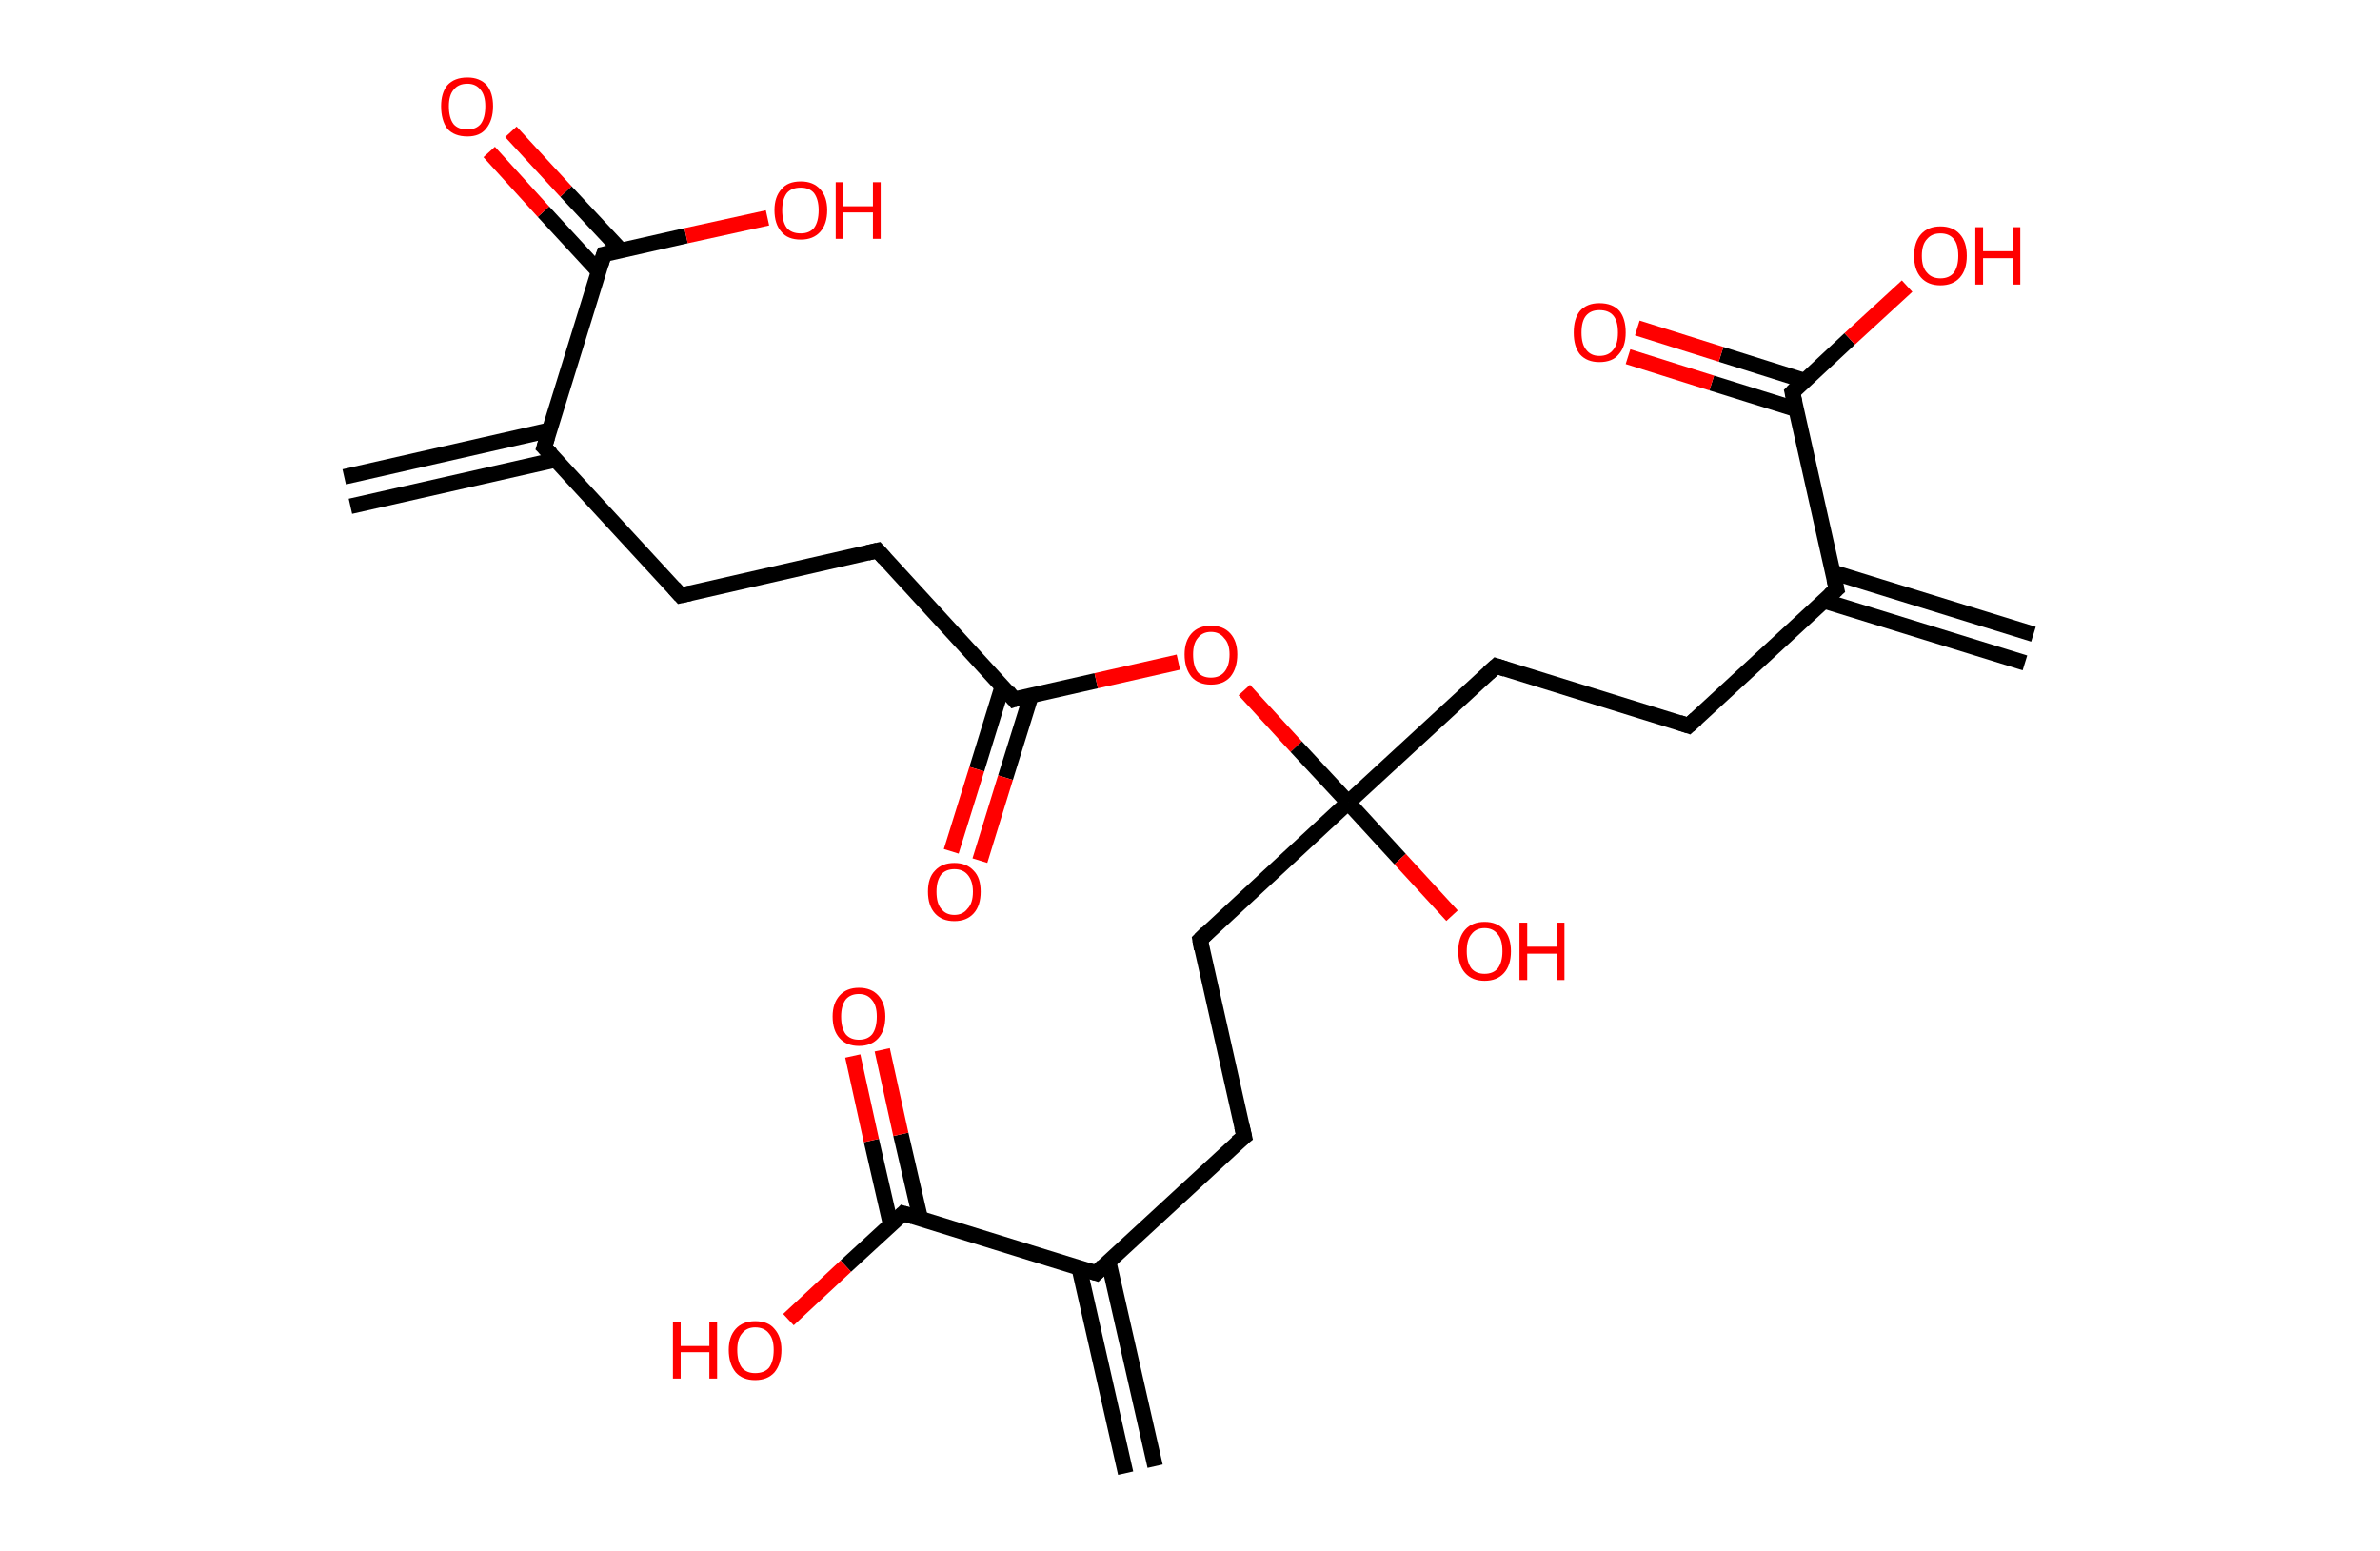 <?xml version='1.0' encoding='ASCII' standalone='yes'?>
<svg xmlns="http://www.w3.org/2000/svg" xmlns:rdkit="http://www.rdkit.org/xml" xmlns:xlink="http://www.w3.org/1999/xlink" version="1.1" baseProfile="full" xml:space="preserve" width="307px" height="200px" viewBox="0 0 307 200">
<!-- END OF HEADER -->
<rect style="opacity:1.0;fill:#FFFFFF;stroke:none" width="307.0" height="200.0" x="0.0" y="0.0"> </rect>
<path class="bond-0 atom-0 atom-1" d="M 44.4,61.5 L 70.8,55.5" style="fill:none;fill-rule:evenodd;stroke:#000000;stroke-width:2.0px;stroke-linecap:butt;stroke-linejoin:miter;stroke-opacity:1"/>
<path class="bond-0 atom-0 atom-1" d="M 45.2,65.3 L 71.7,59.3" style="fill:none;fill-rule:evenodd;stroke:#000000;stroke-width:2.0px;stroke-linecap:butt;stroke-linejoin:miter;stroke-opacity:1"/>
<path class="bond-1 atom-1 atom-2" d="M 70.2,57.7 L 87.8,76.8" style="fill:none;fill-rule:evenodd;stroke:#000000;stroke-width:2.0px;stroke-linecap:butt;stroke-linejoin:miter;stroke-opacity:1"/>
<path class="bond-2 atom-2 atom-3" d="M 87.8,76.8 L 113.2,71.0" style="fill:none;fill-rule:evenodd;stroke:#000000;stroke-width:2.0px;stroke-linecap:butt;stroke-linejoin:miter;stroke-opacity:1"/>
<path class="bond-3 atom-3 atom-4" d="M 113.2,71.0 L 130.8,90.2" style="fill:none;fill-rule:evenodd;stroke:#000000;stroke-width:2.0px;stroke-linecap:butt;stroke-linejoin:miter;stroke-opacity:1"/>
<path class="bond-4 atom-4 atom-5" d="M 129.3,88.5 L 126.0,99.2" style="fill:none;fill-rule:evenodd;stroke:#000000;stroke-width:2.0px;stroke-linecap:butt;stroke-linejoin:miter;stroke-opacity:1"/>
<path class="bond-4 atom-4 atom-5" d="M 126.0,99.2 L 122.7,109.8" style="fill:none;fill-rule:evenodd;stroke:#FF0000;stroke-width:2.0px;stroke-linecap:butt;stroke-linejoin:miter;stroke-opacity:1"/>
<path class="bond-4 atom-4 atom-5" d="M 133.0,89.7 L 129.7,100.3" style="fill:none;fill-rule:evenodd;stroke:#000000;stroke-width:2.0px;stroke-linecap:butt;stroke-linejoin:miter;stroke-opacity:1"/>
<path class="bond-4 atom-4 atom-5" d="M 129.7,100.3 L 126.4,111.0" style="fill:none;fill-rule:evenodd;stroke:#FF0000;stroke-width:2.0px;stroke-linecap:butt;stroke-linejoin:miter;stroke-opacity:1"/>
<path class="bond-5 atom-4 atom-6" d="M 130.8,90.2 L 141.4,87.8" style="fill:none;fill-rule:evenodd;stroke:#000000;stroke-width:2.0px;stroke-linecap:butt;stroke-linejoin:miter;stroke-opacity:1"/>
<path class="bond-5 atom-4 atom-6" d="M 141.4,87.8 L 152.0,85.4" style="fill:none;fill-rule:evenodd;stroke:#FF0000;stroke-width:2.0px;stroke-linecap:butt;stroke-linejoin:miter;stroke-opacity:1"/>
<path class="bond-6 atom-6 atom-7" d="M 160.5,89.0 L 167.2,96.3" style="fill:none;fill-rule:evenodd;stroke:#FF0000;stroke-width:2.0px;stroke-linecap:butt;stroke-linejoin:miter;stroke-opacity:1"/>
<path class="bond-6 atom-6 atom-7" d="M 167.2,96.3 L 173.9,103.5" style="fill:none;fill-rule:evenodd;stroke:#000000;stroke-width:2.0px;stroke-linecap:butt;stroke-linejoin:miter;stroke-opacity:1"/>
<path class="bond-7 atom-7 atom-8" d="M 173.9,103.5 L 180.6,110.8" style="fill:none;fill-rule:evenodd;stroke:#000000;stroke-width:2.0px;stroke-linecap:butt;stroke-linejoin:miter;stroke-opacity:1"/>
<path class="bond-7 atom-7 atom-8" d="M 180.6,110.8 L 187.3,118.1" style="fill:none;fill-rule:evenodd;stroke:#FF0000;stroke-width:2.0px;stroke-linecap:butt;stroke-linejoin:miter;stroke-opacity:1"/>
<path class="bond-8 atom-7 atom-9" d="M 173.9,103.5 L 193.0,85.9" style="fill:none;fill-rule:evenodd;stroke:#000000;stroke-width:2.0px;stroke-linecap:butt;stroke-linejoin:miter;stroke-opacity:1"/>
<path class="bond-9 atom-9 atom-10" d="M 193.0,85.9 L 217.8,93.6" style="fill:none;fill-rule:evenodd;stroke:#000000;stroke-width:2.0px;stroke-linecap:butt;stroke-linejoin:miter;stroke-opacity:1"/>
<path class="bond-10 atom-10 atom-11" d="M 217.8,93.6 L 236.9,76.0" style="fill:none;fill-rule:evenodd;stroke:#000000;stroke-width:2.0px;stroke-linecap:butt;stroke-linejoin:miter;stroke-opacity:1"/>
<path class="bond-11 atom-11 atom-12" d="M 235.3,77.5 L 261.2,85.5" style="fill:none;fill-rule:evenodd;stroke:#000000;stroke-width:2.0px;stroke-linecap:butt;stroke-linejoin:miter;stroke-opacity:1"/>
<path class="bond-11 atom-11 atom-12" d="M 236.4,73.8 L 262.3,81.8" style="fill:none;fill-rule:evenodd;stroke:#000000;stroke-width:2.0px;stroke-linecap:butt;stroke-linejoin:miter;stroke-opacity:1"/>
<path class="bond-12 atom-11 atom-13" d="M 236.9,76.0 L 231.2,50.6" style="fill:none;fill-rule:evenodd;stroke:#000000;stroke-width:2.0px;stroke-linecap:butt;stroke-linejoin:miter;stroke-opacity:1"/>
<path class="bond-13 atom-13 atom-14" d="M 232.8,49.1 L 222.0,45.7" style="fill:none;fill-rule:evenodd;stroke:#000000;stroke-width:2.0px;stroke-linecap:butt;stroke-linejoin:miter;stroke-opacity:1"/>
<path class="bond-13 atom-13 atom-14" d="M 222.0,45.7 L 211.2,42.3" style="fill:none;fill-rule:evenodd;stroke:#FF0000;stroke-width:2.0px;stroke-linecap:butt;stroke-linejoin:miter;stroke-opacity:1"/>
<path class="bond-13 atom-13 atom-14" d="M 231.7,52.8 L 220.8,49.4" style="fill:none;fill-rule:evenodd;stroke:#000000;stroke-width:2.0px;stroke-linecap:butt;stroke-linejoin:miter;stroke-opacity:1"/>
<path class="bond-13 atom-13 atom-14" d="M 220.8,49.4 L 210.0,46.0" style="fill:none;fill-rule:evenodd;stroke:#FF0000;stroke-width:2.0px;stroke-linecap:butt;stroke-linejoin:miter;stroke-opacity:1"/>
<path class="bond-14 atom-13 atom-15" d="M 231.2,50.6 L 238.6,43.7" style="fill:none;fill-rule:evenodd;stroke:#000000;stroke-width:2.0px;stroke-linecap:butt;stroke-linejoin:miter;stroke-opacity:1"/>
<path class="bond-14 atom-13 atom-15" d="M 238.6,43.7 L 246.0,36.9" style="fill:none;fill-rule:evenodd;stroke:#FF0000;stroke-width:2.0px;stroke-linecap:butt;stroke-linejoin:miter;stroke-opacity:1"/>
<path class="bond-15 atom-7 atom-16" d="M 173.9,103.5 L 154.8,121.2" style="fill:none;fill-rule:evenodd;stroke:#000000;stroke-width:2.0px;stroke-linecap:butt;stroke-linejoin:miter;stroke-opacity:1"/>
<path class="bond-16 atom-16 atom-17" d="M 154.8,121.2 L 160.5,146.6" style="fill:none;fill-rule:evenodd;stroke:#000000;stroke-width:2.0px;stroke-linecap:butt;stroke-linejoin:miter;stroke-opacity:1"/>
<path class="bond-17 atom-17 atom-18" d="M 160.5,146.6 L 141.4,164.2" style="fill:none;fill-rule:evenodd;stroke:#000000;stroke-width:2.0px;stroke-linecap:butt;stroke-linejoin:miter;stroke-opacity:1"/>
<path class="bond-18 atom-18 atom-19" d="M 139.2,163.5 L 145.2,190.0" style="fill:none;fill-rule:evenodd;stroke:#000000;stroke-width:2.0px;stroke-linecap:butt;stroke-linejoin:miter;stroke-opacity:1"/>
<path class="bond-18 atom-18 atom-19" d="M 143.0,162.7 L 149.0,189.1" style="fill:none;fill-rule:evenodd;stroke:#000000;stroke-width:2.0px;stroke-linecap:butt;stroke-linejoin:miter;stroke-opacity:1"/>
<path class="bond-19 atom-18 atom-20" d="M 141.4,164.2 L 116.5,156.5" style="fill:none;fill-rule:evenodd;stroke:#000000;stroke-width:2.0px;stroke-linecap:butt;stroke-linejoin:miter;stroke-opacity:1"/>
<path class="bond-20 atom-20 atom-21" d="M 118.7,157.1 L 116.2,146.3" style="fill:none;fill-rule:evenodd;stroke:#000000;stroke-width:2.0px;stroke-linecap:butt;stroke-linejoin:miter;stroke-opacity:1"/>
<path class="bond-20 atom-20 atom-21" d="M 116.2,146.3 L 113.8,135.4" style="fill:none;fill-rule:evenodd;stroke:#FF0000;stroke-width:2.0px;stroke-linecap:butt;stroke-linejoin:miter;stroke-opacity:1"/>
<path class="bond-20 atom-20 atom-21" d="M 114.9,158.0 L 112.4,147.1" style="fill:none;fill-rule:evenodd;stroke:#000000;stroke-width:2.0px;stroke-linecap:butt;stroke-linejoin:miter;stroke-opacity:1"/>
<path class="bond-20 atom-20 atom-21" d="M 112.4,147.1 L 110.0,136.2" style="fill:none;fill-rule:evenodd;stroke:#FF0000;stroke-width:2.0px;stroke-linecap:butt;stroke-linejoin:miter;stroke-opacity:1"/>
<path class="bond-21 atom-20 atom-22" d="M 116.5,156.5 L 109.1,163.3" style="fill:none;fill-rule:evenodd;stroke:#000000;stroke-width:2.0px;stroke-linecap:butt;stroke-linejoin:miter;stroke-opacity:1"/>
<path class="bond-21 atom-20 atom-22" d="M 109.1,163.3 L 101.7,170.2" style="fill:none;fill-rule:evenodd;stroke:#FF0000;stroke-width:2.0px;stroke-linecap:butt;stroke-linejoin:miter;stroke-opacity:1"/>
<path class="bond-22 atom-1 atom-23" d="M 70.2,57.7 L 77.9,32.8" style="fill:none;fill-rule:evenodd;stroke:#000000;stroke-width:2.0px;stroke-linecap:butt;stroke-linejoin:miter;stroke-opacity:1"/>
<path class="bond-23 atom-23 atom-24" d="M 80.1,32.3 L 73.0,24.7" style="fill:none;fill-rule:evenodd;stroke:#000000;stroke-width:2.0px;stroke-linecap:butt;stroke-linejoin:miter;stroke-opacity:1"/>
<path class="bond-23 atom-23 atom-24" d="M 73.0,24.7 L 65.9,17.0" style="fill:none;fill-rule:evenodd;stroke:#FF0000;stroke-width:2.0px;stroke-linecap:butt;stroke-linejoin:miter;stroke-opacity:1"/>
<path class="bond-23 atom-23 atom-24" d="M 77.2,35.0 L 70.1,27.3" style="fill:none;fill-rule:evenodd;stroke:#000000;stroke-width:2.0px;stroke-linecap:butt;stroke-linejoin:miter;stroke-opacity:1"/>
<path class="bond-23 atom-23 atom-24" d="M 70.1,27.3 L 63.1,19.6" style="fill:none;fill-rule:evenodd;stroke:#FF0000;stroke-width:2.0px;stroke-linecap:butt;stroke-linejoin:miter;stroke-opacity:1"/>
<path class="bond-24 atom-23 atom-25" d="M 77.9,32.8 L 88.5,30.4" style="fill:none;fill-rule:evenodd;stroke:#000000;stroke-width:2.0px;stroke-linecap:butt;stroke-linejoin:miter;stroke-opacity:1"/>
<path class="bond-24 atom-23 atom-25" d="M 88.5,30.4 L 99.0,28.1" style="fill:none;fill-rule:evenodd;stroke:#FF0000;stroke-width:2.0px;stroke-linecap:butt;stroke-linejoin:miter;stroke-opacity:1"/>
<path d="M 71.1,58.6 L 70.2,57.7 L 70.6,56.4" style="fill:none;stroke:#000000;stroke-width:2.0px;stroke-linecap:butt;stroke-linejoin:miter;stroke-opacity:1;"/>
<path d="M 86.9,75.8 L 87.8,76.8 L 89.1,76.5" style="fill:none;stroke:#000000;stroke-width:2.0px;stroke-linecap:butt;stroke-linejoin:miter;stroke-opacity:1;"/>
<path d="M 111.9,71.3 L 113.2,71.0 L 114.1,72.0" style="fill:none;stroke:#000000;stroke-width:2.0px;stroke-linecap:butt;stroke-linejoin:miter;stroke-opacity:1;"/>
<path d="M 130.0,89.2 L 130.8,90.2 L 131.4,90.0" style="fill:none;stroke:#000000;stroke-width:2.0px;stroke-linecap:butt;stroke-linejoin:miter;stroke-opacity:1;"/>
<path d="M 192.0,86.8 L 193.0,85.9 L 194.2,86.3" style="fill:none;stroke:#000000;stroke-width:2.0px;stroke-linecap:butt;stroke-linejoin:miter;stroke-opacity:1;"/>
<path d="M 216.6,93.2 L 217.8,93.6 L 218.8,92.7" style="fill:none;stroke:#000000;stroke-width:2.0px;stroke-linecap:butt;stroke-linejoin:miter;stroke-opacity:1;"/>
<path d="M 236.0,76.8 L 236.9,76.0 L 236.6,74.7" style="fill:none;stroke:#000000;stroke-width:2.0px;stroke-linecap:butt;stroke-linejoin:miter;stroke-opacity:1;"/>
<path d="M 231.5,51.9 L 231.2,50.6 L 231.6,50.2" style="fill:none;stroke:#000000;stroke-width:2.0px;stroke-linecap:butt;stroke-linejoin:miter;stroke-opacity:1;"/>
<path d="M 155.7,120.3 L 154.8,121.2 L 155.0,122.4" style="fill:none;stroke:#000000;stroke-width:2.0px;stroke-linecap:butt;stroke-linejoin:miter;stroke-opacity:1;"/>
<path d="M 160.2,145.3 L 160.5,146.6 L 159.5,147.4" style="fill:none;stroke:#000000;stroke-width:2.0px;stroke-linecap:butt;stroke-linejoin:miter;stroke-opacity:1;"/>
<path d="M 142.3,163.3 L 141.4,164.2 L 140.1,163.8" style="fill:none;stroke:#000000;stroke-width:2.0px;stroke-linecap:butt;stroke-linejoin:miter;stroke-opacity:1;"/>
<path d="M 117.8,156.9 L 116.5,156.5 L 116.2,156.8" style="fill:none;stroke:#000000;stroke-width:2.0px;stroke-linecap:butt;stroke-linejoin:miter;stroke-opacity:1;"/>
<path d="M 77.5,34.1 L 77.9,32.8 L 78.4,32.7" style="fill:none;stroke:#000000;stroke-width:2.0px;stroke-linecap:butt;stroke-linejoin:miter;stroke-opacity:1;"/>
<path class="atom-5" d="M 119.7 115.0 Q 119.7 113.2, 120.6 112.3 Q 121.5 111.3, 123.1 111.3 Q 124.7 111.3, 125.6 112.3 Q 126.5 113.2, 126.5 115.0 Q 126.5 116.8, 125.6 117.8 Q 124.7 118.8, 123.1 118.8 Q 121.5 118.8, 120.6 117.8 Q 119.7 116.8, 119.7 115.0 M 123.1 118.0 Q 124.2 118.0, 124.8 117.2 Q 125.5 116.5, 125.5 115.0 Q 125.5 113.6, 124.8 112.8 Q 124.2 112.1, 123.1 112.1 Q 122.0 112.1, 121.4 112.8 Q 120.8 113.6, 120.8 115.0 Q 120.8 116.5, 121.4 117.2 Q 122.0 118.0, 123.1 118.0 " fill="#FF0000"/>
<path class="atom-6" d="M 152.8 84.4 Q 152.8 82.7, 153.7 81.7 Q 154.6 80.7, 156.2 80.7 Q 157.8 80.7, 158.7 81.7 Q 159.6 82.7, 159.6 84.4 Q 159.6 86.2, 158.7 87.3 Q 157.8 88.3, 156.2 88.3 Q 154.6 88.3, 153.7 87.3 Q 152.8 86.2, 152.8 84.4 M 156.2 87.4 Q 157.3 87.4, 157.9 86.7 Q 158.6 85.9, 158.6 84.4 Q 158.6 83.0, 157.9 82.3 Q 157.3 81.5, 156.2 81.5 Q 155.1 81.5, 154.5 82.3 Q 153.9 83.0, 153.9 84.4 Q 153.9 85.9, 154.5 86.7 Q 155.1 87.4, 156.2 87.4 " fill="#FF0000"/>
<path class="atom-8" d="M 188.1 122.7 Q 188.1 120.9, 189.0 119.9 Q 189.9 118.9, 191.5 118.9 Q 193.1 118.9, 194.0 119.9 Q 194.9 120.9, 194.9 122.7 Q 194.9 124.5, 194.0 125.5 Q 193.1 126.5, 191.5 126.5 Q 189.9 126.5, 189.0 125.5 Q 188.1 124.5, 188.1 122.7 M 191.5 125.6 Q 192.6 125.6, 193.2 124.9 Q 193.8 124.1, 193.8 122.7 Q 193.8 121.2, 193.2 120.5 Q 192.6 119.7, 191.5 119.7 Q 190.4 119.7, 189.8 120.5 Q 189.2 121.2, 189.2 122.7 Q 189.2 124.1, 189.8 124.9 Q 190.4 125.6, 191.5 125.6 " fill="#FF0000"/>
<path class="atom-8" d="M 196.0 119.0 L 197.0 119.0 L 197.0 122.1 L 200.8 122.1 L 200.8 119.0 L 201.8 119.0 L 201.8 126.4 L 200.8 126.4 L 200.8 123.0 L 197.0 123.0 L 197.0 126.4 L 196.0 126.4 L 196.0 119.0 " fill="#FF0000"/>
<path class="atom-14" d="M 203.0 42.9 Q 203.0 41.1, 203.8 40.1 Q 204.7 39.1, 206.3 39.1 Q 208.0 39.1, 208.9 40.1 Q 209.7 41.1, 209.7 42.9 Q 209.7 44.7, 208.8 45.7 Q 208.0 46.7, 206.3 46.7 Q 204.7 46.7, 203.8 45.7 Q 203.0 44.7, 203.0 42.9 M 206.3 45.9 Q 207.5 45.9, 208.1 45.1 Q 208.7 44.4, 208.7 42.9 Q 208.7 41.4, 208.1 40.7 Q 207.5 40.0, 206.3 40.0 Q 205.2 40.0, 204.6 40.7 Q 204.0 41.4, 204.0 42.9 Q 204.0 44.4, 204.6 45.1 Q 205.2 45.9, 206.3 45.9 " fill="#FF0000"/>
<path class="atom-15" d="M 246.9 33.0 Q 246.9 31.2, 247.8 30.2 Q 248.7 29.2, 250.3 29.2 Q 251.9 29.2, 252.8 30.2 Q 253.7 31.2, 253.7 33.0 Q 253.7 34.8, 252.8 35.8 Q 251.9 36.8, 250.3 36.8 Q 248.7 36.8, 247.8 35.8 Q 246.9 34.8, 246.9 33.0 M 250.3 35.9 Q 251.4 35.9, 252.0 35.2 Q 252.6 34.4, 252.6 33.0 Q 252.6 31.5, 252.0 30.8 Q 251.4 30.1, 250.3 30.1 Q 249.2 30.1, 248.6 30.8 Q 247.9 31.5, 247.9 33.0 Q 247.9 34.5, 248.6 35.2 Q 249.2 35.9, 250.3 35.9 " fill="#FF0000"/>
<path class="atom-15" d="M 254.8 29.3 L 255.8 29.3 L 255.8 32.4 L 259.6 32.4 L 259.6 29.3 L 260.6 29.3 L 260.6 36.7 L 259.6 36.7 L 259.6 33.3 L 255.8 33.3 L 255.8 36.7 L 254.8 36.7 L 254.8 29.3 " fill="#FF0000"/>
<path class="atom-21" d="M 107.4 131.1 Q 107.4 129.4, 108.3 128.4 Q 109.2 127.4, 110.8 127.4 Q 112.4 127.4, 113.3 128.4 Q 114.2 129.4, 114.2 131.1 Q 114.2 132.9, 113.3 133.9 Q 112.4 134.9, 110.8 134.9 Q 109.2 134.9, 108.3 133.9 Q 107.4 132.9, 107.4 131.1 M 110.8 134.1 Q 111.9 134.1, 112.5 133.4 Q 113.1 132.6, 113.1 131.1 Q 113.1 129.7, 112.5 129.0 Q 111.9 128.2, 110.8 128.2 Q 109.7 128.2, 109.1 128.9 Q 108.5 129.7, 108.5 131.1 Q 108.5 132.6, 109.1 133.4 Q 109.7 134.1, 110.8 134.1 " fill="#FF0000"/>
<path class="atom-22" d="M 86.8 170.5 L 87.8 170.5 L 87.8 173.6 L 91.5 173.6 L 91.5 170.5 L 92.5 170.5 L 92.5 177.8 L 91.5 177.8 L 91.5 174.4 L 87.8 174.4 L 87.8 177.8 L 86.8 177.8 L 86.8 170.5 " fill="#FF0000"/>
<path class="atom-22" d="M 94.0 174.1 Q 94.0 172.4, 94.9 171.4 Q 95.8 170.4, 97.4 170.4 Q 99.1 170.4, 99.9 171.4 Q 100.8 172.4, 100.8 174.1 Q 100.8 175.9, 99.9 177.0 Q 99.0 178.0, 97.4 178.0 Q 95.8 178.0, 94.9 177.0 Q 94.0 175.9, 94.0 174.1 M 97.4 177.1 Q 98.6 177.1, 99.2 176.4 Q 99.8 175.6, 99.8 174.1 Q 99.8 172.7, 99.2 172.0 Q 98.6 171.2, 97.4 171.2 Q 96.3 171.2, 95.7 172.0 Q 95.1 172.7, 95.1 174.1 Q 95.1 175.6, 95.7 176.4 Q 96.3 177.1, 97.4 177.1 " fill="#FF0000"/>
<path class="atom-24" d="M 56.9 13.7 Q 56.9 12.0, 57.7 11.0 Q 58.6 10.0, 60.3 10.0 Q 61.9 10.0, 62.8 11.0 Q 63.6 12.0, 63.6 13.7 Q 63.6 15.5, 62.7 16.6 Q 61.9 17.6, 60.3 17.6 Q 58.6 17.6, 57.7 16.6 Q 56.9 15.5, 56.9 13.7 M 60.3 16.7 Q 61.4 16.7, 62.0 16.0 Q 62.6 15.2, 62.6 13.7 Q 62.6 12.3, 62.0 11.6 Q 61.4 10.8, 60.3 10.8 Q 59.1 10.8, 58.5 11.6 Q 57.9 12.3, 57.9 13.7 Q 57.9 15.2, 58.5 16.0 Q 59.1 16.7, 60.3 16.7 " fill="#FF0000"/>
<path class="atom-25" d="M 99.9 27.1 Q 99.9 25.4, 100.8 24.4 Q 101.6 23.4, 103.3 23.4 Q 104.9 23.4, 105.8 24.4 Q 106.7 25.4, 106.7 27.1 Q 106.7 28.9, 105.8 29.9 Q 104.9 30.9, 103.3 30.9 Q 101.6 30.9, 100.8 29.9 Q 99.9 28.9, 99.9 27.1 M 103.3 30.1 Q 104.4 30.1, 105.0 29.4 Q 105.6 28.6, 105.6 27.1 Q 105.6 25.7, 105.0 24.9 Q 104.4 24.2, 103.3 24.2 Q 102.1 24.2, 101.5 24.9 Q 100.9 25.7, 100.9 27.1 Q 100.9 28.6, 101.5 29.4 Q 102.1 30.1, 103.3 30.1 " fill="#FF0000"/>
<path class="atom-25" d="M 107.8 23.5 L 108.8 23.5 L 108.8 26.6 L 112.6 26.6 L 112.6 23.5 L 113.6 23.5 L 113.6 30.8 L 112.6 30.8 L 112.6 27.4 L 108.8 27.4 L 108.8 30.8 L 107.8 30.8 L 107.8 23.5 " fill="#FF0000"/>
</svg>
